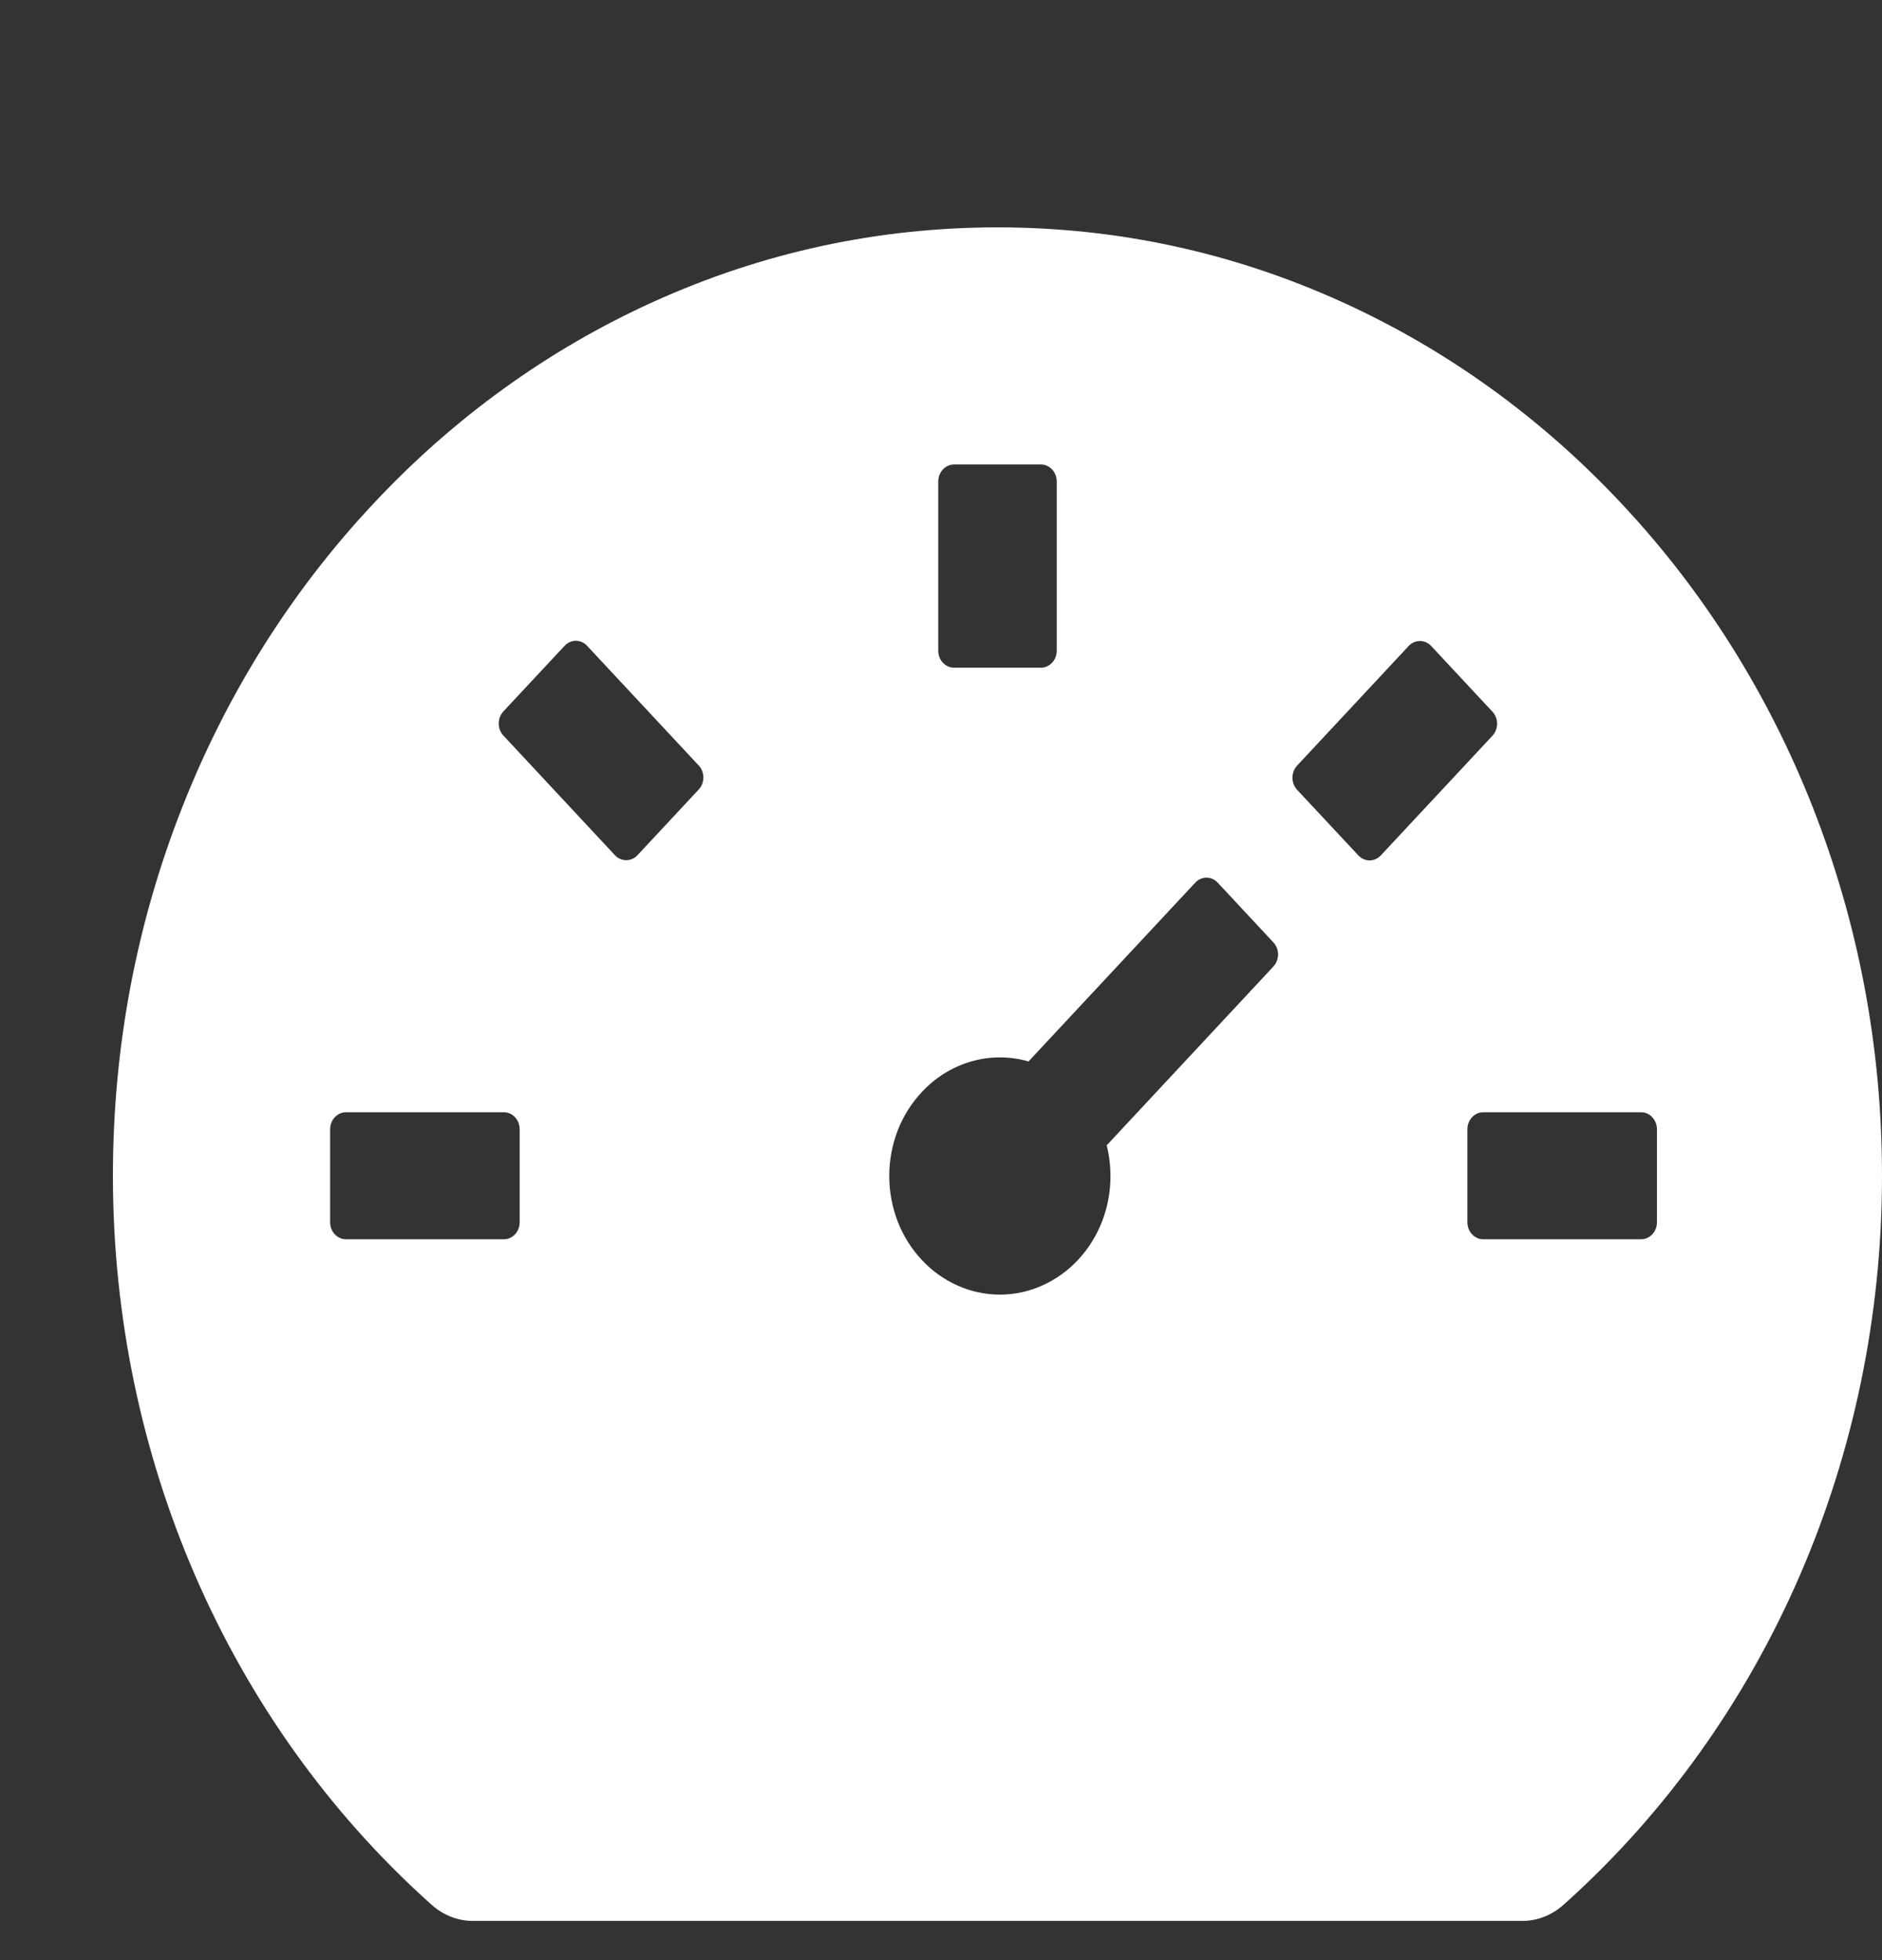 <svg width="24" height="25" viewBox="0 0 24 25" fill="none" xmlns="http://www.w3.org/2000/svg">
<rect x="0" y="0" width="24" height="25" fill="#333333" stroke="none"/>
<g clip-path="url(#clip0_393_27743)">
<path d="M23.114 10.288C22.548 8.85 21.727 7.545 20.697 6.443C19.669 5.338 18.452 4.458 17.112 3.851C15.719 3.219 14.244 2.9 12.72 2.9C11.197 2.9 9.722 3.219 8.329 3.851C6.989 4.458 5.771 5.338 4.744 6.443C3.714 7.545 2.893 8.85 2.327 10.288C1.738 11.781 1.44 13.363 1.44 14.996C1.44 18.579 2.908 21.954 5.466 24.26L5.509 24.298C5.655 24.427 5.839 24.5 6.028 24.5H19.415C19.604 24.5 19.788 24.427 19.934 24.298L19.977 24.26C22.532 21.954 24 18.579 24 14.996C24 13.363 23.701 11.781 23.114 10.288ZM11.965 6.14C11.965 6.022 12.056 5.924 12.166 5.924H13.274C13.385 5.924 13.476 6.022 13.476 6.14V8.3C13.476 8.419 13.385 8.516 13.274 8.516H12.166C12.056 8.516 11.965 8.419 11.965 8.3V6.14ZM6.627 15.59C6.627 15.709 6.537 15.806 6.426 15.806H4.412C4.301 15.806 4.21 15.709 4.21 15.59V14.402C4.21 14.284 4.301 14.186 4.412 14.186H6.426C6.537 14.186 6.627 14.284 6.627 14.402V15.59ZM8.911 10.069L8.128 10.909C8.09 10.949 8.039 10.971 7.986 10.971C7.932 10.971 7.881 10.949 7.843 10.909L6.418 9.38C6.381 9.34 6.36 9.285 6.36 9.228C6.36 9.171 6.381 9.116 6.418 9.075L7.201 8.236C7.279 8.152 7.408 8.152 7.486 8.236L8.911 9.764C8.989 9.847 8.989 9.985 8.911 10.069ZM16.24 12.326L14.113 14.608C14.239 15.113 14.118 15.671 13.748 16.068C13.617 16.209 13.461 16.32 13.29 16.396C13.119 16.473 12.936 16.512 12.751 16.512C12.565 16.512 12.382 16.473 12.211 16.396C12.04 16.32 11.884 16.209 11.754 16.068C11.623 15.928 11.518 15.761 11.447 15.578C11.377 15.394 11.34 15.198 11.34 14.999C11.34 14.8 11.377 14.604 11.447 14.42C11.518 14.237 11.623 14.07 11.754 13.93C11.928 13.742 12.146 13.607 12.386 13.538C12.625 13.469 12.877 13.469 13.116 13.538L15.243 11.257C15.321 11.173 15.45 11.173 15.528 11.257L16.24 12.021C16.318 12.105 16.318 12.24 16.24 12.326ZM17.323 10.911L16.54 10.072C16.503 10.031 16.482 9.976 16.482 9.919C16.482 9.862 16.503 9.807 16.54 9.766L17.965 8.238C18.043 8.155 18.172 8.155 18.25 8.238L19.033 9.078C19.111 9.162 19.111 9.299 19.033 9.383L17.608 10.911C17.57 10.951 17.519 10.974 17.465 10.974C17.412 10.974 17.361 10.951 17.323 10.911ZM21.13 15.59C21.13 15.709 21.039 15.806 20.929 15.806H18.914C18.804 15.806 18.713 15.709 18.713 15.59V14.402C18.713 14.284 18.804 14.186 18.914 14.186H20.929C21.039 14.186 21.13 14.284 21.13 14.402V15.59Z" fill="white"/>
</g>
<defs>
<clipPath id="clip0_393_27743">
<rect width="24" height="24" fill="white" transform="translate(0 0.5)"/>
</clipPath>
</defs>
</svg>
